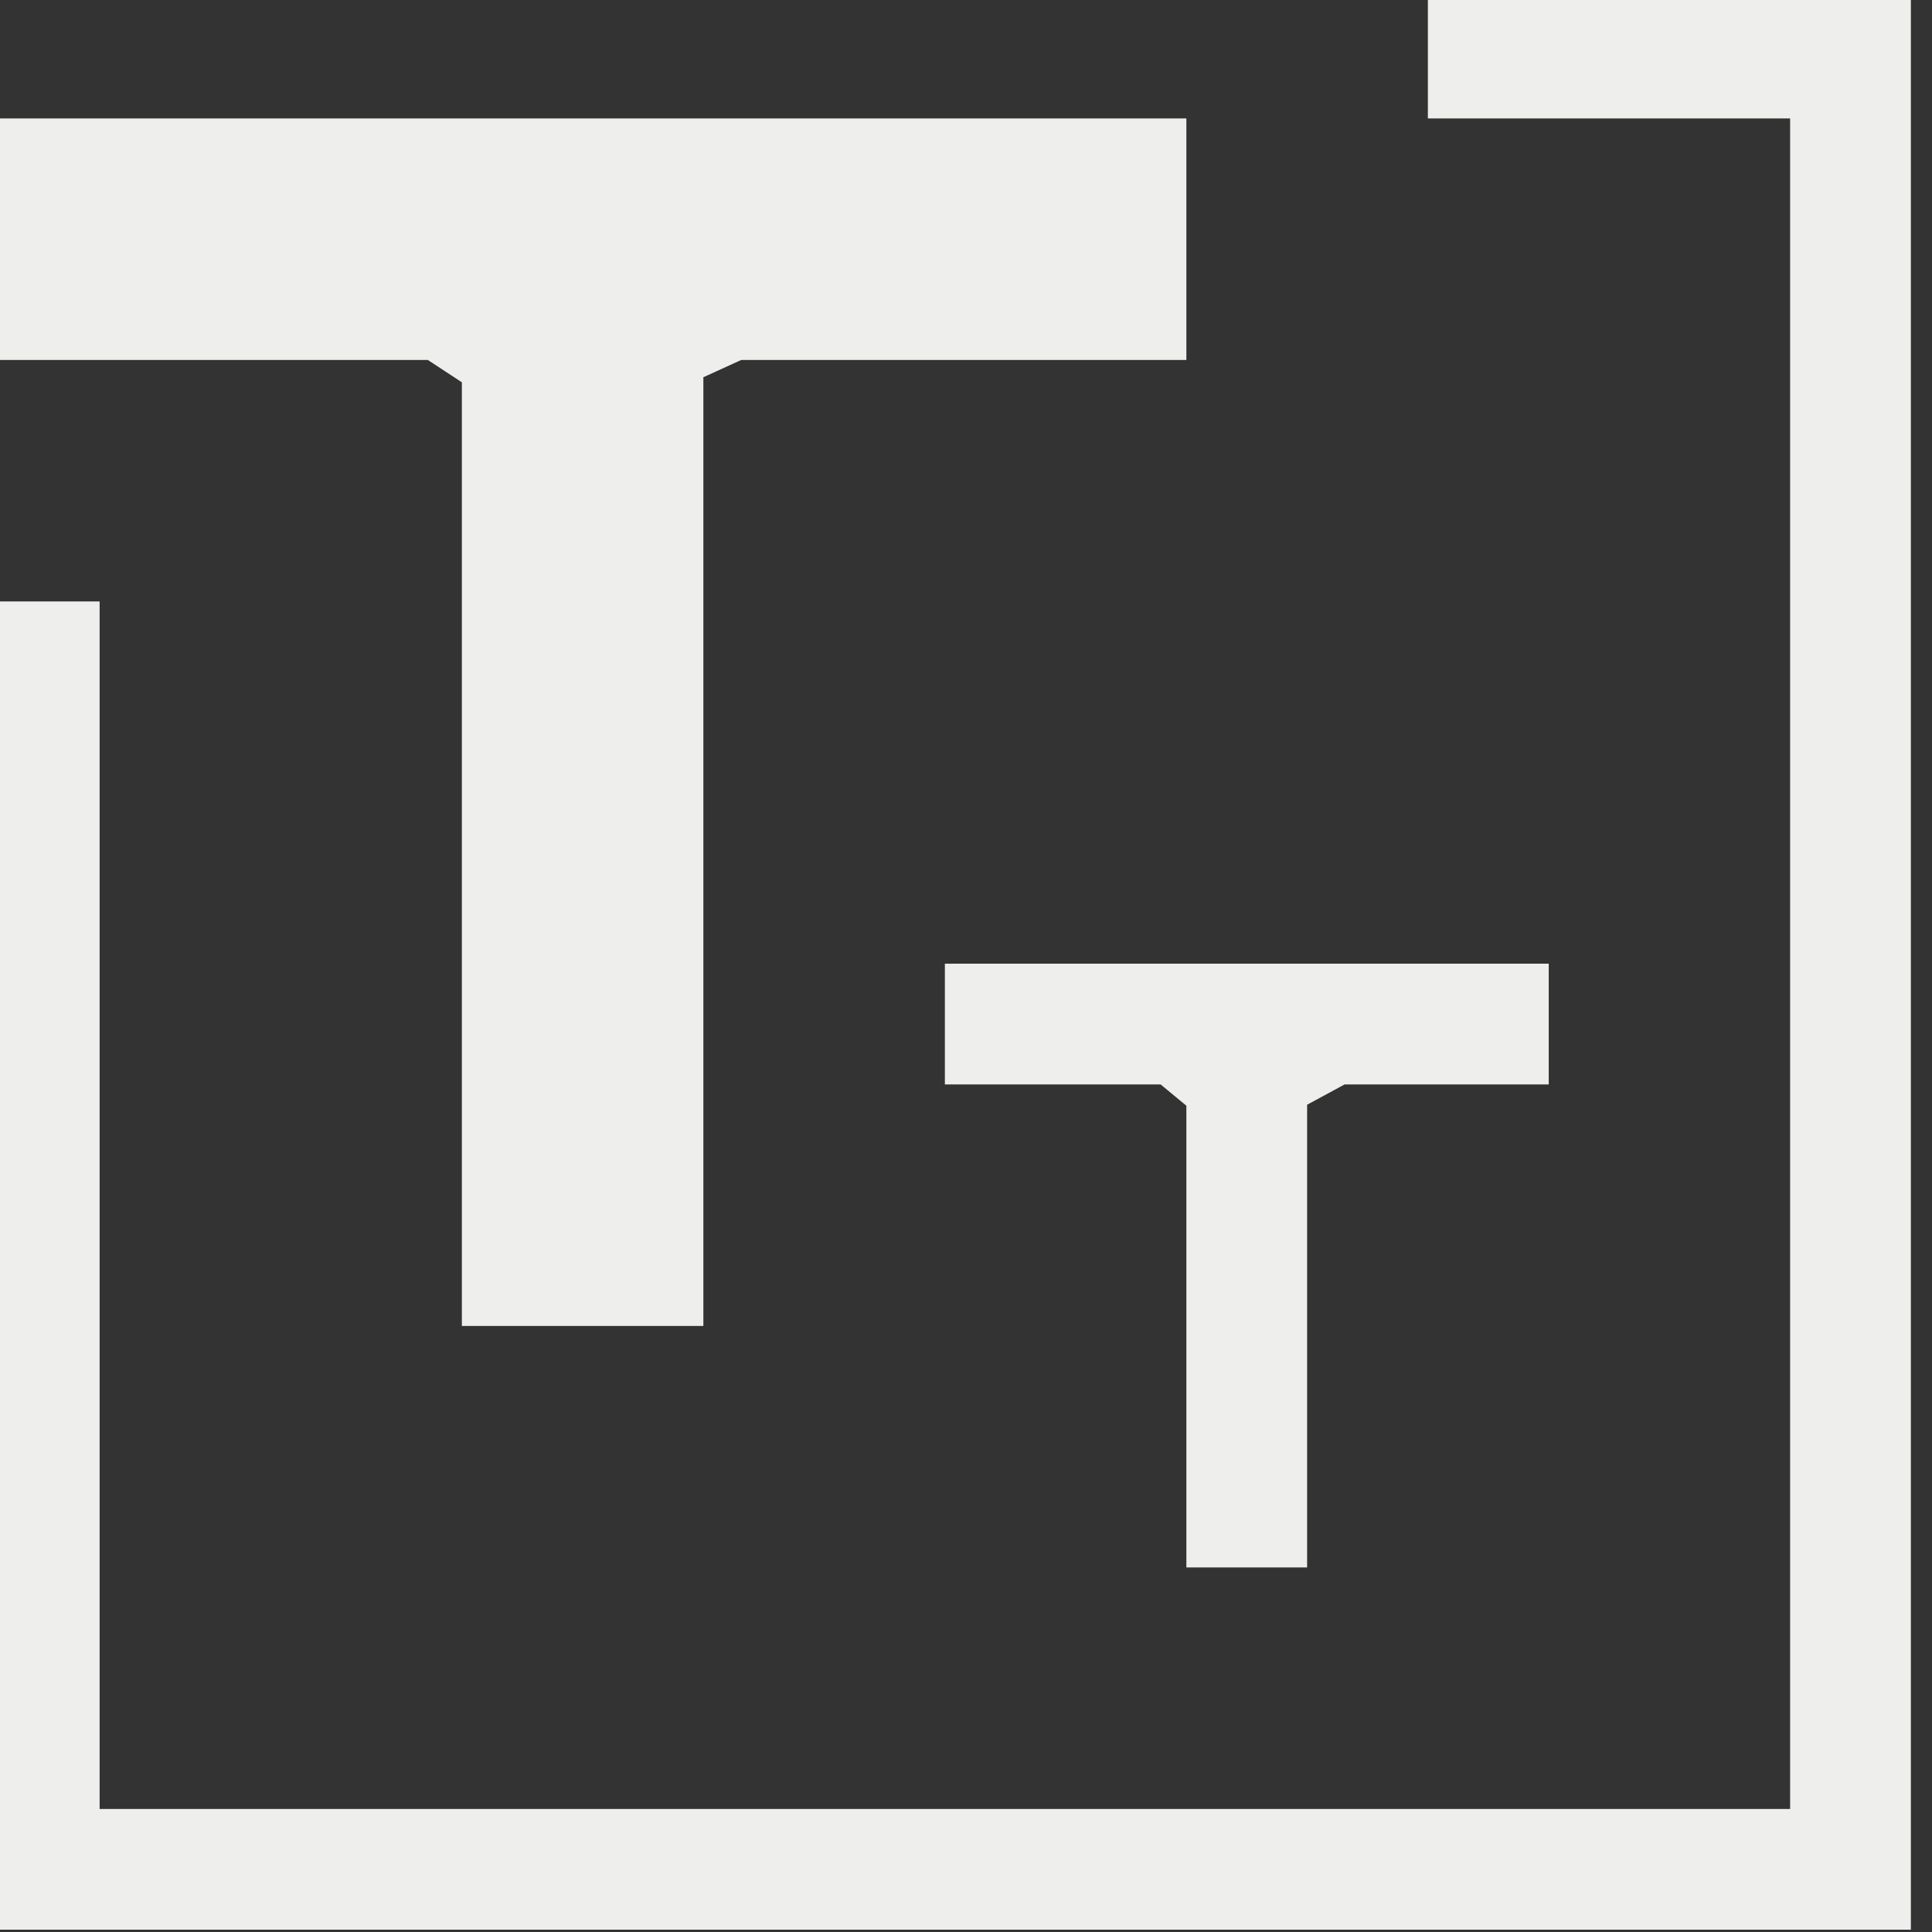 <?xml version="1.0" encoding="UTF-8" standalone="no"?>
<svg
   width="16"
   height="16"
   version="1.1"
   id="svg7"
   sodipodi:docname="text_outer_style.svg"
   inkscape:version="1.1.2 (0a00cf5339, 2022-02-04)"
   xmlns:inkscape="http://www.inkscape.org/namespaces/inkscape"
   xmlns:sodipodi="http://sodipodi.sourceforge.net/DTD/sodipodi-0.dtd"
   xmlns="http://www.w3.org/2000/svg"
   xmlns:svg="http://www.w3.org/2000/svg">
  <rect width="100%" height="100%" fill="#333333" stroke="none"/>
  <sodipodi:namedview
     id="namedview9"
     pagecolor="#000000"
     bordercolor="#666666"
     borderopacity="1.0"
     inkscape:pageshadow="2"
     inkscape:pageopacity="0"
     inkscape:pagecheckerboard="0"
     showgrid="false"
     inkscape:zoom="51.6875"
     inkscape:cx="7.9903265"
     inkscape:cy="8"
     inkscape:window-width="1920"
     inkscape:window-height="1051"
     inkscape:window-x="0"
     inkscape:window-y="29"
     inkscape:window-maximized="1"
     inkscape:current-layer="svg7" />
  <defs
     id="defs3">
    <style
       id="current-color-scheme"
       type="text/css">
   .ColorScheme-Text { color:#eeeeec; } .ColorScheme-Highlight { color:#367bf0; } .ColorScheme-NeutralText { color:#ffcc44; } .ColorScheme-PositiveText { color:#3db47e; } .ColorScheme-NegativeText { color:#dd4747; }
  </style>
  </defs>
  <path
     style="fill:currentColor"
     class="ColorScheme-Text"
     d="m 7.825,7.981 v 1 h 1.787 v 0 l 0.213,0.176 v 3.824 h 1 v -3.832 0 L 11.135,8.981 h 1.691 v -1 z M -0.175,0.981 V 2.981 H 3.543 v 0 l 0.282,0.185 v 7.815 h 2 V 3.124 L 6.139,2.981 v 0 H 9.825 V 0.981 Z m 12,-1 v 1 h 3 V 14.981 H 0.825 v -10 h -1 v 11 H 15.825 V -0.019 Z"
     id="path5"
     sodipodi:nodetypes="ccccccccccccccccccccccccccccccccccccc" />
</svg>
